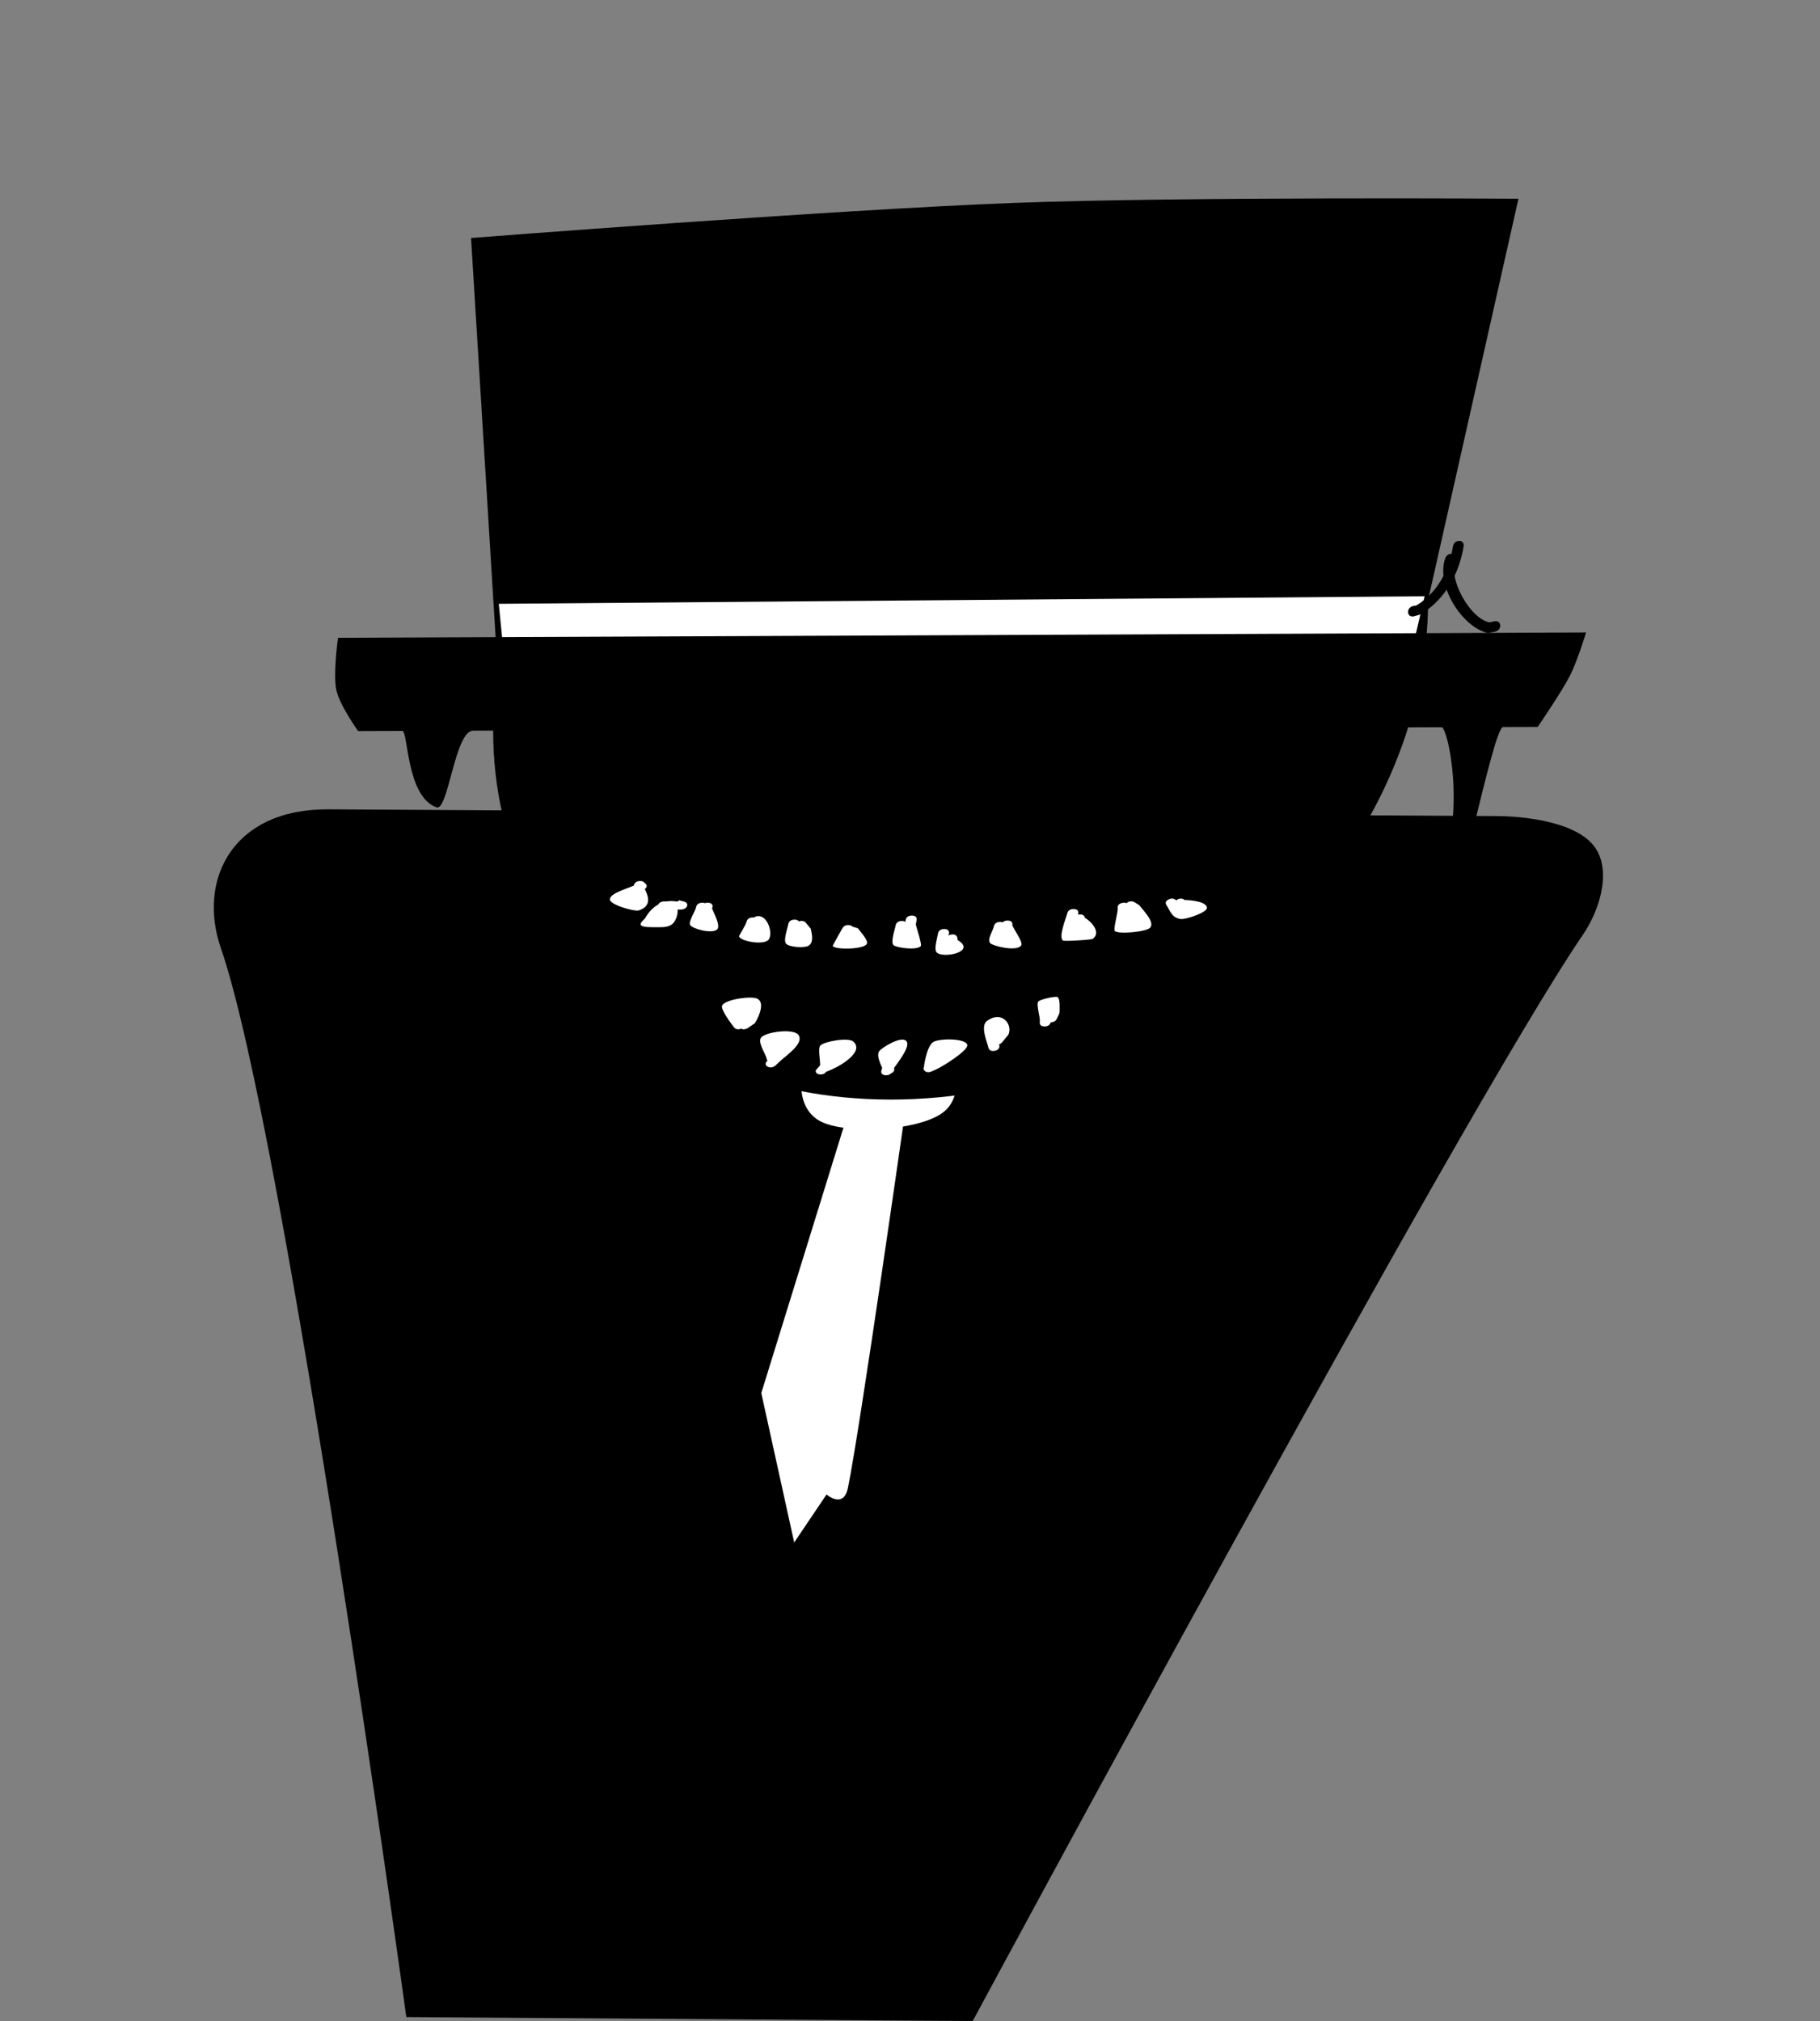 <svg version="1.1" xmlns="http://www.w3.org/2000/svg" xmlns:xlink="http://www.w3.org/1999/xlink" width="256.941" height="285.31" viewBox="0,0,256.941,285.31"><rect x="0" y="0" width="256.941" height="285.31" fill="#808080" stroke="none"/><g transform="translate(-217.398,-38.888)"><g stroke-miterlimit="10"><path d="" fill="none" stroke="#000000" stroke-width="2" stroke-linecap="round"/><path d="M440.819,170.921c-16.955,24.849 -86.096,153.277 -86.096,153.277l-79.962,-0.554c0,0 -17.127,-124.721 -26.186,-150.925c-3.323,-9.611 1.652,-19.654 15.131,-19.577c40.92,0.236 128.067,0.739 164.997,0.952c3.471,0.02 10.648,0.664 13.535,3.995c2.706,3.122 1.333,8.801 -1.418,12.832z" fill="#000000" stroke="#000000" stroke-width="0" stroke-linecap="butt"/><g fill="#ffffff" stroke="#000000" stroke-width="0"><path d="M345.266,195.233c0,0 -6.418,45.186 -8.158,53.691c-0.622,3.041 -3.021,0.941 -3.021,0.941l-4.567,6.777l-4.646,-21.094l12.422,-40.117z" stroke-linecap="round"/><path d="M352.786,189.904c-0.369,2.255 -0.257,4.633 -2.407,6.142c-2.274,1.597 -6.886,2.261 -10.026,2.261c-2.683,0 -5.939,-0.231 -7.657,-1.439c-2.193,-1.541 -2.455,-4.362 -2.029,-6.965c0.389,-2.381 1.579,-5.52 3.924,-7.049c2.225,-1.451 5.535,-1.355 8.51,-1.355c3.506,0 7.242,0.086 8.952,2.019c1.27,1.435 1.057,4.407 0.734,6.384z" stroke-linecap="butt"/></g><path d="M217.398,306.613l43.759,-267.725h213.182l-43.759,267.725z" fill="none" stroke="none" stroke-width="0" stroke-linecap="butt"/><path d="M288.78,132.821c5.443,-33.302 38.616,-60.298 74.093,-60.298c35.477,0 59.824,26.996 54.381,60.298c-5.443,33.302 -38.616,60.298 -74.093,60.298c-35.477,0 -59.824,-26.996 -54.381,-60.298z" fill="#000000" stroke="#000000" stroke-width="2" stroke-linecap="butt"/><g stroke="#000000" stroke-width="0" stroke-linecap="butt"><path d="M287.758,135.184l-3.86,-62.697c0,0 51.562,-4.012 76.569,-4.95c24.261,-0.91 71.302,-0.594 71.302,-0.594l-14.391,63.896z" fill="#000000"/><path d="M288.814,134.3l-0.999,-10.17l130.708,-1.068l-2.353,10.081z" fill="#ffffff"/><path d="M267.957,142.098c0,0 -2.618,-3.658 -3.074,-5.776c-0.488,-2.262 0.234,-7.393 0.234,-7.393l176.199,-0.756c0,0 -1.212,4.015 -2.299,6.138c-1.181,2.306 -4.531,7.194 -4.531,7.194c0,0 -1.746,0.006 -4.876,0.017c-1.482,0.005 -6.738,28.345 -8.801,28.352c-0.537,0.002 1.074,-8.153 1.69,-15.429c0.582,-6.875 -0.991,-12.895 -1.564,-12.893c-31.144,0.111 -107.396,0.382 -136.743,0.486c-2.587,0.009 -3.503,11.407 -5.169,10.823c-4.275,-1.496 -3.987,-10.791 -4.838,-10.788c-3.467,0.012 -6.226,0.022 -6.226,0.022z" fill="#000000"/></g><path d="M416.191,125.349c-0.063,-0.728 0.694,-0.91 0.694,-0.91l0.443,-0.063c1.735,-1.026 2.992,-2.517 3.855,-4.192c-0.091,-0.873 -0.021,-1.723 0.252,-2.497c0,0 0.242,-0.666 0.879,-0.604c0.085,-0.361 0.157,-0.722 0.215,-1.083c0,0 0.123,-0.75 0.873,-0.75c0.75,0 0.627,0.75 0.627,0.75c-0.236,1.43 -0.655,2.851 -1.281,4.182c0.496,2.813 2.915,6.229 4.941,6.568l0.711,-0.152c0,0 0.759,-0.147 0.786,0.588c0.027,0.735 -0.733,0.883 -0.733,0.883l-1.01,0.181c-2.354,-0.525 -4.797,-3.222 -5.812,-6.119c-0.942,1.365 -2.157,2.567 -3.676,3.493l-0.945,0.27c0,0 -0.757,0.182 -0.82,-0.546z" fill="#000000" stroke="none" stroke-width="0.5" stroke-linecap="butt"/><path d="M316.921,166.392c0.107,-0.039 0.237,-0.063 0.397,-0.063c0.773,0 0.679,0.575 0.679,0.575l-0.073,0.202c0.17,0.598 1.307,2.498 0.69,3.011c-0.757,0.63 -3.489,-0.104 -3.788,-0.654c-0.266,-0.489 0.768,-1.974 0.852,-2.559c0,0 0.094,-0.575 0.867,-0.575c0.159,0 0.282,0.024 0.376,0.063z" fill="#ffffff" stroke="none" stroke-width="0.5" stroke-linecap="butt"/><path d="M330.182,168.974c0.614,-0.255 0.965,0.161 0.965,0.161l0.711,0.865c0.104,0.571 0.502,1.866 -0.283,2.38c-0.58,0.38 -2.746,0.232 -3.192,-0.262c-0.443,-0.491 0.212,-2.188 0.317,-2.829c0,0 0.094,-0.575 0.867,-0.575c0.363,0 0.535,0.127 0.615,0.261z" fill="#ffffff" stroke="none" stroke-width="0.5" stroke-linecap="butt"/><path d="M346.133,168.137c0.773,0 0.679,0.575 0.679,0.575l-0.12,0.697c0.066,0.367 0.887,2.813 0.708,3.027c-0.567,0.674 -3.475,0.227 -3.849,-0.109c-0.47,-0.422 0.204,-2.248 0.302,-2.847c0,0 0.094,-0.575 0.867,-0.575c0.239,0 0.395,0.055 0.496,0.131l0.05,-0.322c0,0 0.094,-0.575 0.867,-0.575z" fill="#ffffff" stroke="none" stroke-width="0.5" stroke-linecap="butt"/><path d="M358.957,169.098c0.125,-0.131 0.337,-0.253 0.692,-0.253c0.773,0 0.679,0.575 0.679,0.575l-0.041,0.01c0.176,0.62 1.627,2.478 1.27,2.946c-0.687,0.901 -4.022,0.039 -4.359,-0.332c-0.502,-0.555 0.425,-1.789 0.522,-2.432c0,0 0.094,-0.575 0.867,-0.575c0.156,0 0.277,0.023 0.37,0.061z" fill="#ffffff" stroke="none" stroke-width="0.5" stroke-linecap="butt"/><path d="M369.58,168.009c0.082,-0.019 0.175,-0.029 0.28,-0.029c0.542,0 0.658,0.283 0.678,0.452c0.985,0.612 2.334,2.071 1.147,2.987c-0.196,0.151 -4.05,0.383 -4.23,0.244c-0.656,-0.506 0.457,-3.205 0.641,-3.916c0,0 0.149,-0.574 0.913,-0.533c0.764,0.041 0.615,0.615 0.615,0.615c-0.016,0.06 -0.031,0.12 -0.045,0.18z" fill="#ffffff" stroke="none" stroke-width="0.5" stroke-linecap="butt"/><path d="M376.433,166.392c0.008,-0.008 0.017,-0.015 0.026,-0.023c0.536,-0.462 1.101,-0.119 1.101,-0.119l0.694,0.436c0.401,0.596 2.228,2.331 1.525,3.16c-0.495,0.585 -4.515,0.977 -5.001,0.463c-0.247,-0.262 0.508,-2.729 0.411,-3.265c0,0 -0.096,-0.558 0.676,-0.698c0.257,-0.046 0.439,-0.016 0.568,0.046z" fill="#ffffff" stroke="none" stroke-width="0.5" stroke-linecap="butt"/><path d="M383.449,166.01c0.428,-0.431 1.023,-0.195 1.023,-0.195l0.148,0.131c0.891,0.007 3.137,0.207 3.165,1.115c0.02,0.65 -3.01,1.666 -3.706,1.565c-1.342,-0.194 -1.484,-1.248 -2.021,-1.977c0,0 -0.35,-0.479 0.345,-0.798c0.691,-0.317 1.042,0.154 1.046,0.16z" fill="#ffffff" stroke="none" stroke-width="0.5" stroke-linecap="butt"/><path d="M307.772,163.26c0.375,0 0.546,0.135 0.622,0.274c0.042,0.023 0.083,0.052 0.123,0.086c0.403,0.342 0.035,0.684 -0.093,0.784c0.454,0.873 1.083,2.393 -0.849,3.008c-0.594,0.189 -4.213,-0.814 -4.081,-1.603c0.141,-0.841 2.205,-1.376 3.402,-1.911l0.009,-0.063c0,0 0.094,-0.575 0.867,-0.575z" fill="#ffffff" stroke="none" stroke-width="0.5" stroke-linecap="butt"/><path d="M311.565,166.137c0.39,-0.066 0.792,-0.068 1.197,0h0.379l0.099,-0.162l0.725,0.188c0.304,0.072 0.498,0.291 0.455,0.55c-0.052,0.318 -0.44,0.575 -0.867,0.575h-0.5c0.086,0.736 -0.286,1.68 -0.756,2.062c-0.616,0.501 -1.532,0.428 -2.243,0.431c-0.531,0.002 -1.99,0.047 -2.177,-0.304c-0.18,-0.337 0.457,-0.716 0.666,-1.08c0.461,-0.802 1.084,-1.428 1.795,-1.825c0.185,-0.435 0.827,-0.435 0.827,-0.435c0.133,0 0.266,0 0.399,0z" fill="#ffffff" stroke="none" stroke-width="0.5" stroke-linecap="butt"/><path d="M323.854,168.417c0.118,-0.095 0.263,-0.162 0.439,-0.189c1.569,-0.236 2.345,2.748 1.518,3.407c-0.844,0.674 -3.823,0.133 -4.085,-0.556c-0.027,-0.071 1.018,-1.693 1.076,-2.1c0,0 0.094,-0.575 0.867,-0.575c0.068,0 0.129,0.004 0.185,0.013z" fill="#ffffff" stroke="none" stroke-width="0.5" stroke-linecap="butt"/><path d="M337.754,169.706l0.743,0.222c0.303,0.414 1.571,1.755 1.269,2.232c-0.48,0.758 -4.399,0.843 -4.807,0.277c-0.042,-0.058 1.242,-2.256 1.374,-2.521c0,0 0.279,-0.558 1.006,-0.419c0.216,0.041 0.343,0.12 0.415,0.209z" fill="#ffffff" stroke="none" stroke-width="0.5" stroke-linecap="butt"/><path d="M351.307,170.95c0.081,-0.046 0.182,-0.086 0.309,-0.116c0.763,-0.182 0.918,0.364 0.918,0.364l0.072,0.408c2.766,1.668 -2.196,2.652 -2.987,1.715c-0.404,-0.479 0.109,-2.054 0.216,-2.708c0,0 0.094,-0.575 0.867,-0.575c0.773,0 0.679,0.575 0.679,0.575c-0.018,0.112 -0.044,0.224 -0.074,0.338z" fill="#ffffff" stroke="none" stroke-width="0.5" stroke-linecap="butt"/><path d="M322.021,184.11c-0.661,0.273 -0.994,-0.182 -0.994,-0.182c-0.356,-0.489 -1.975,-2.559 -1.666,-3.117c0.469,-0.846 4.127,-1.371 4.968,-0.929c1.124,0.59 0.133,2.668 -0.359,3.454l-0.995,0.68c0,0 -0.503,0.334 -0.954,0.094z" fill="#ffffff" stroke="none" stroke-width="0.5" stroke-linecap="butt"/><path d="M325.776,189.471c-0.591,-0.319 -0.084,-0.798 -0.084,-0.798l0.07,-0.066c-0.105,-0.117 -0.126,-0.242 -0.126,-0.242c-0.102,-0.661 -1.387,-2.386 -0.755,-3.045c0.748,-0.78 4.614,-1.286 5.256,-0.308c0.791,1.204 -1.72,2.842 -2.654,3.724l-0.609,0.575c0,0 -0.507,0.479 -1.098,0.16z" fill="#ffffff" stroke="none" stroke-width="0.5" stroke-linecap="butt"/><path d="M334.024,190.193c-0.101,0.166 -0.32,0.375 -0.786,0.375c-0.773,0 -0.679,-0.575 -0.679,-0.575l0.622,-0.706c0.028,-0.7 -0.347,-2.448 0.039,-2.816c0.598,-0.57 3.968,-1.183 4.67,-0.528c1.573,1.467 -1.959,3.578 -3.866,4.251z" fill="#ffffff" stroke="none" stroke-width="0.5" stroke-linecap="butt"/><path d="M343.61,189.666c0.009,0.024 0.016,0.047 0.022,0.069c0,0 0.13,0.458 -0.434,0.675c-0.122,0.139 -0.337,0.274 -0.712,0.274c-0.773,0 -0.679,-0.575 -0.679,-0.575l0.101,-0.374c0.013,-0.02 0.026,-0.043 0.039,-0.067c-0.303,-0.727 -0.817,-1.765 -0.432,-2.376c0.269,-0.427 3.075,-2.229 3.819,-1.45c0.652,0.682 -0.949,2.739 -1.725,3.824z" fill="#ffffff" stroke="none" stroke-width="0.5" stroke-linecap="butt"/><path d="M347.875,189.986c-0.154,-0.21 -0.106,-0.389 -0.005,-0.524c-0.023,-0.1 -0.01,-0.179 -0.01,-0.179c0.119,-0.701 0.481,-2.754 1.278,-3.283c0.816,-0.542 4.643,-0.567 4.817,0.412c0.138,0.777 -3.407,2.979 -4.199,3.35l-0.836,0.384c0,0 -0.695,0.319 -1.046,-0.16z" fill="#ffffff" stroke="none" stroke-width="0.5" stroke-linecap="butt"/><path d="M358.49,186.525c0,0 0.113,0.555 -0.658,0.706c-0.77,0.151 -0.883,-0.404 -0.883,-0.404c-0.145,-0.716 -1.216,-3.098 -0.207,-3.818c2.167,-1.549 3.665,0.57 3.014,1.949l-0.062,0.05l0.019,0.008l-0.85,1.018c-0.097,0.121 -0.244,0.218 -0.416,0.275c0.014,0.072 0.029,0.144 0.043,0.216z" fill="#ffffff" stroke="none" stroke-width="0.5" stroke-linecap="butt"/><path d="M364.866,183.793c-0.773,0 -0.679,-0.575 -0.679,-0.575c0.122,-0.722 -0.522,-2.4 -0.222,-2.928c0.16,-0.282 2.496,-0.849 2.765,-0.625c0.352,0.294 0.263,1.667 0.245,2.249l-0.09,0.091l0.052,0.01l-0.377,0.755c-0.12,0.256 -0.459,0.447 -0.827,0.447c0,0 -0.094,0.575 -0.867,0.575z" fill="#ffffff" stroke="none" stroke-width="0.5" stroke-linecap="butt"/></g></g></svg>